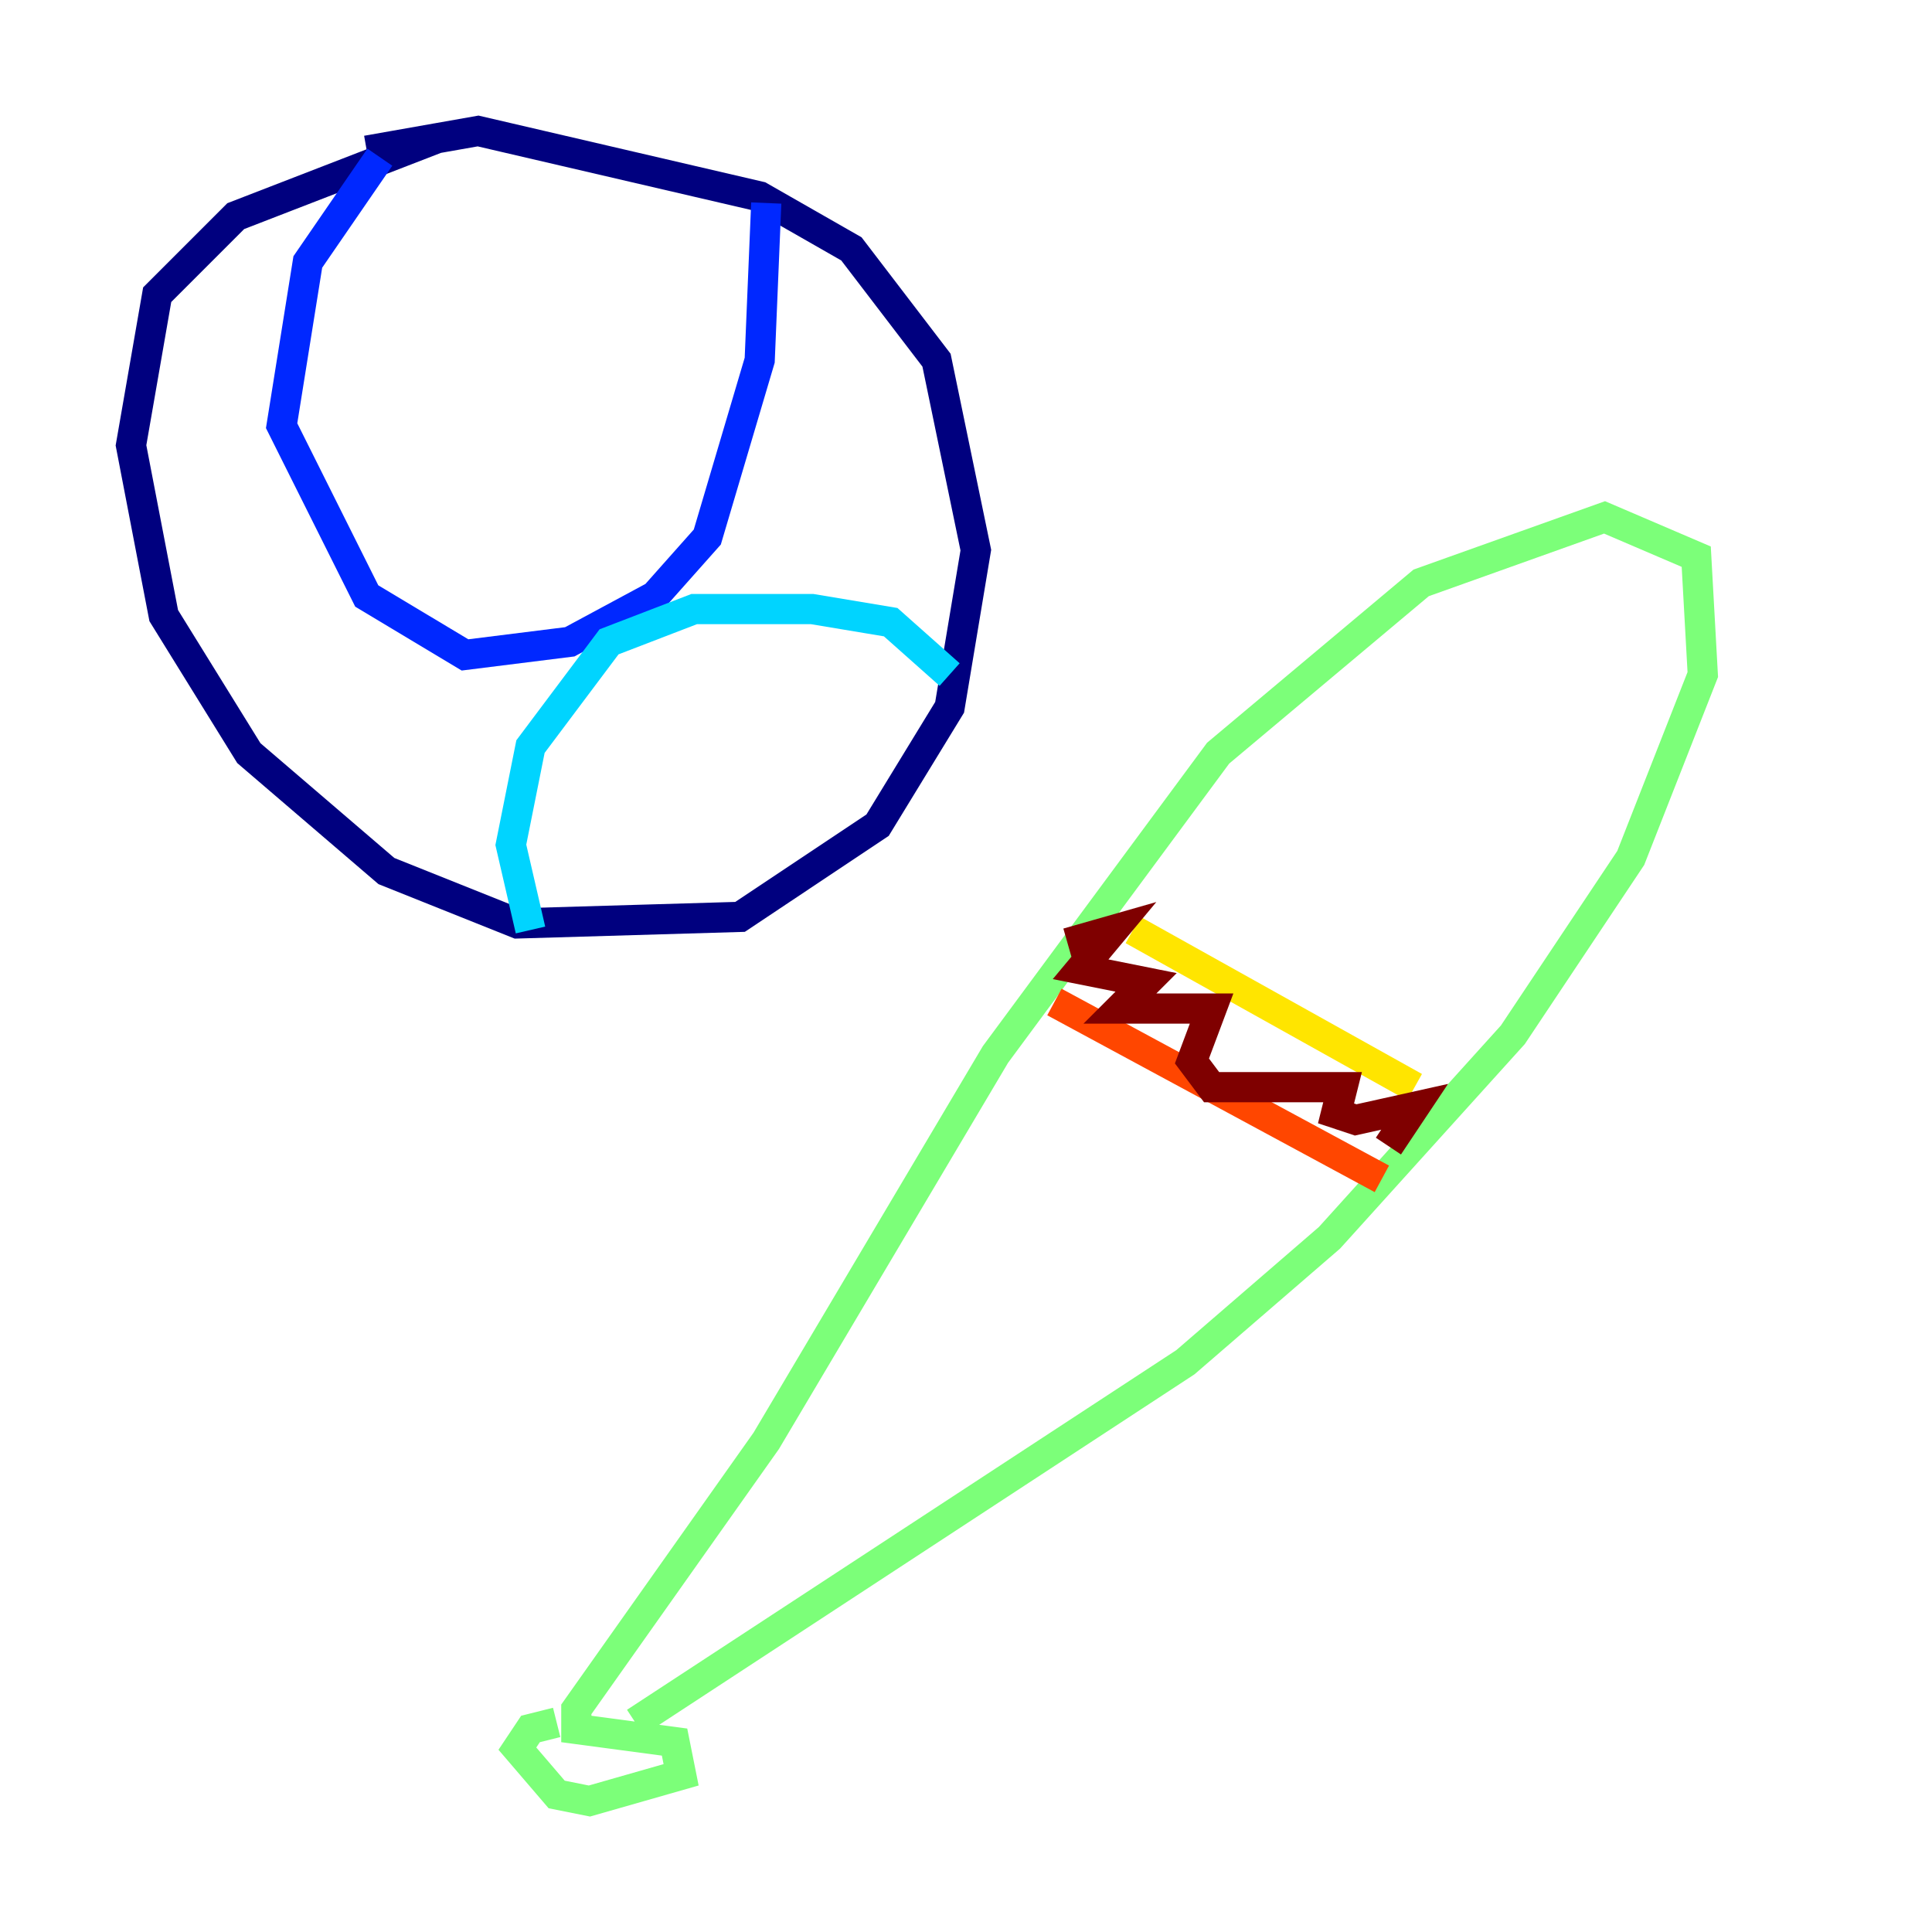 <?xml version="1.0" encoding="utf-8" ?>
<svg baseProfile="tiny" height="128" version="1.2" viewBox="0,0,128,128" width="128" xmlns="http://www.w3.org/2000/svg" xmlns:ev="http://www.w3.org/2001/xml-events" xmlns:xlink="http://www.w3.org/1999/xlink"><defs /><polyline fill="none" points="29.071,9.112 15.62,14.319 10.414,19.525 8.678,29.505 10.848,40.786 16.488,49.898 25.6,57.709 34.278,61.18 49.031,60.746 58.142,54.671 62.915,46.861 64.651,36.447 62.047,23.864 56.407,16.488 50.332,13.017 31.675,8.678 24.298,9.98" stroke="#00007f" stroke-width="2" /><polyline fill="none" points="25.166,10.414 20.393,17.356 18.658,28.203 24.298,39.485 30.807,43.39 37.749,42.522 43.39,39.485 46.861,35.58 50.332,23.864 50.766,13.451" stroke="#0028ff" stroke-width="2" /><polyline fill="none" points="62.915,44.691 59.01,41.22 53.803,40.352 45.993,40.352 40.352,42.522 35.146,49.464 33.844,55.973 35.146,61.614" stroke="#00d4ff" stroke-width="2" /><polyline fill="none" points="36.881,114.115 35.146,114.549 34.278,115.851 36.881,118.888 39.051,119.322 45.125,117.586 44.691,115.417 38.183,114.549 38.183,113.248 50.766,95.458 65.953,69.858 80.705,49.898 94.156,38.617 106.305,34.278 112.38,36.881 112.814,44.691 108.041,56.841 100.231,68.556 88.081,82.007 78.536,90.251 42.088,114.115" stroke="#7cff79" stroke-width="2" /><polyline fill="none" points="75.064,61.614 93.722,72.027" stroke="#ffe500" stroke-width="2" /><polyline fill="none" points="69.858,66.386 91.552,78.102" stroke="#ff4600" stroke-width="2" /><polyline fill="none" points="70.725,62.481 73.763,61.614 71.593,64.217 75.932,65.085 74.197,66.82 80.271,66.82 78.969,70.291 80.271,72.027 88.949,72.027 88.515,73.763 89.817,74.197 93.722,73.329 91.986,75.932" stroke="#7f0000" stroke-width="2" /></svg>